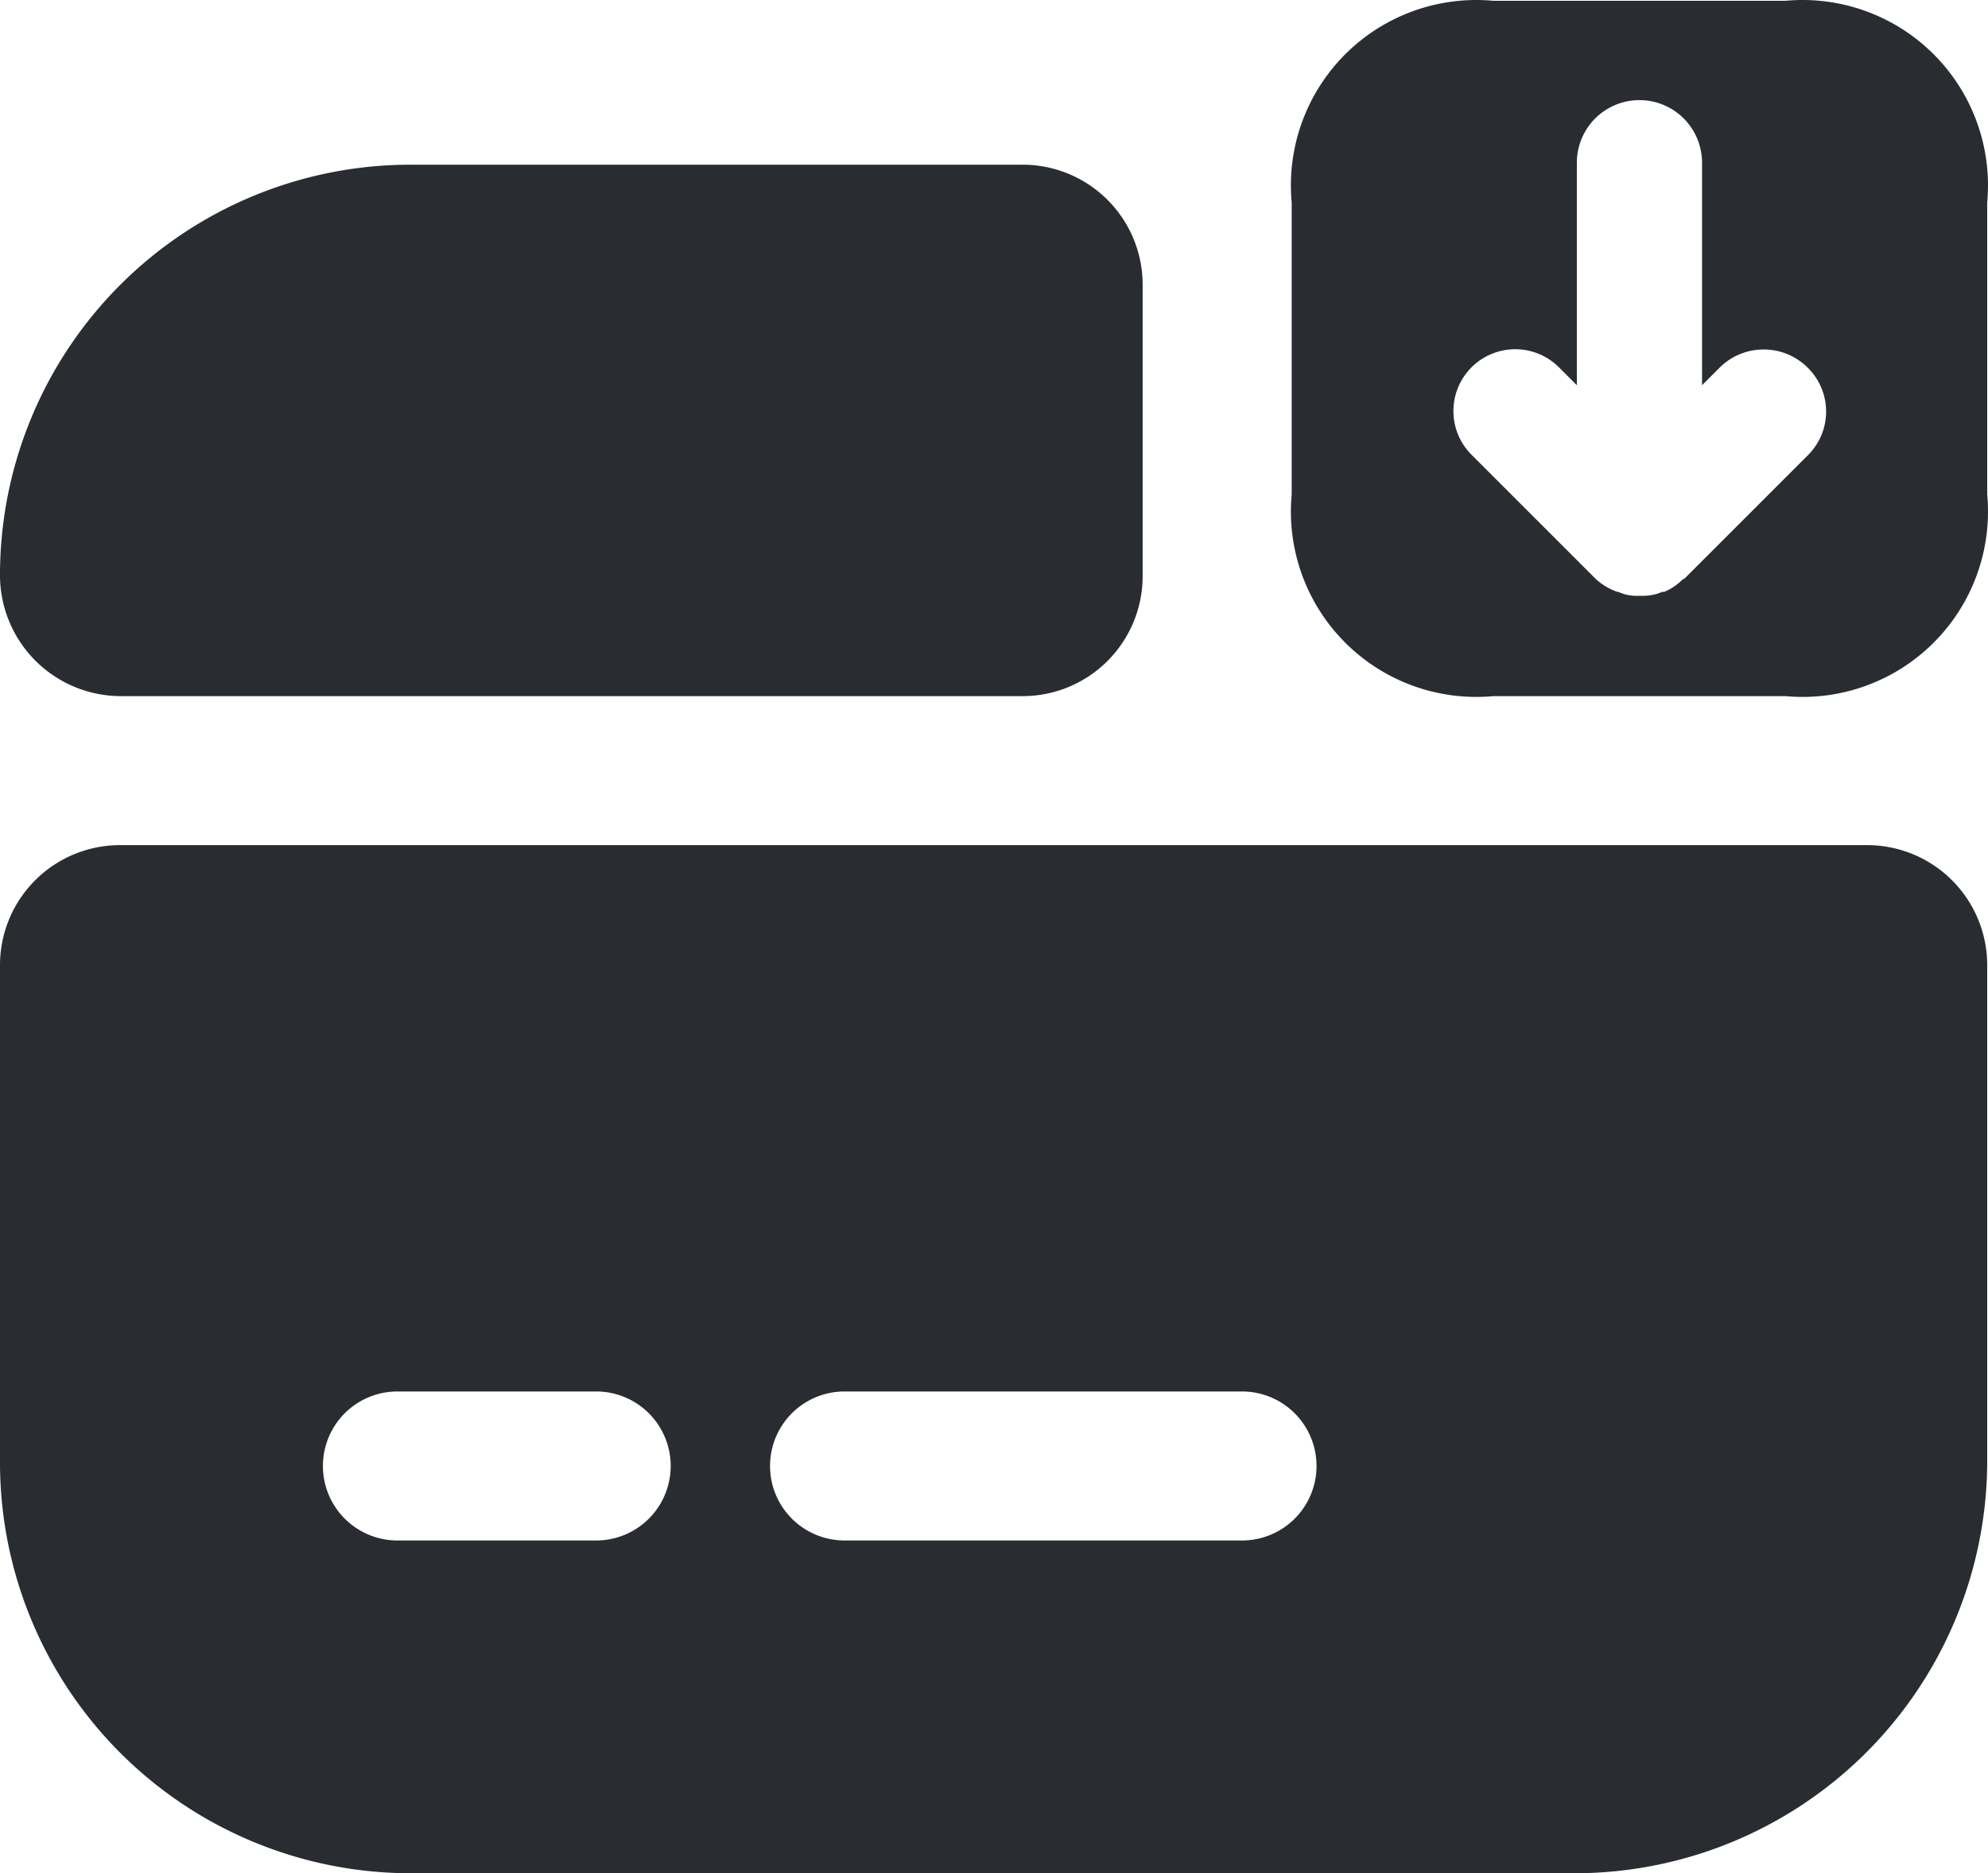 <svg xmlns="http://www.w3.org/2000/svg" width="20.008" height="18.858" viewBox="0 0 20.008 18.858">
  <g id="_8b" data-name="8b" transform="translate(-2 -1.742)">
    <path id="Vector" d="M4.97,7H2.03A1.866,1.866,0,0,1,0,4.97V2.03A1.866,1.866,0,0,1,2.03,0H4.97A1.866,1.866,0,0,1,7,2.03V4.97A1.866,1.866,0,0,1,4.97,7Zm.22-3.31a.628.628,0,0,0-.88,0l-.18.18V1.63a.63.63,0,0,0-1.26,0V3.87l-.18-.18a.622.622,0,1,0-.88.88L3.06,5.82a.615.615,0,0,0,.19.12c.02.01.04.01.06.02a.415.415,0,0,0,.16.03h.06a.477.477,0,0,0,.2-.04h.02a.567.567,0,0,0,.18-.12c.01-.01.01-.01.02-.01L5.2,4.57a.619.619,0,0,0-.01-.88Z" transform="translate(15 1.75)" fill="#292d32"/>
    <path id="Vector-2" data-name="Vector" d="M0,1.21v5a4.135,4.135,0,0,0,4.14,4.14H15.85A4.153,4.153,0,0,0,20,6.2V1.21A1.208,1.208,0,0,0,18.79,0H1.21A1.208,1.208,0,0,0,0,1.21ZM6,7H4A.75.75,0,1,1,4,5.5H6A.75.75,0,0,1,6,7Zm6.5,0h-4a.75.75,0,1,1,0-1.5h4a.75.75,0,1,1,0,1.5Z" transform="translate(2 10.25)" fill="#292d32"/>
    <path id="Vector-3" data-name="Vector" d="M11.5,1.21V4.14a1.208,1.208,0,0,1-1.21,1.21H1.21A1.218,1.218,0,0,1,0,4.12,4.131,4.131,0,0,1,4.14,0h6.15A1.208,1.208,0,0,1,11.5,1.21Z" transform="translate(2 3.4)" fill="#292d32"/>
  </g>
</svg>

